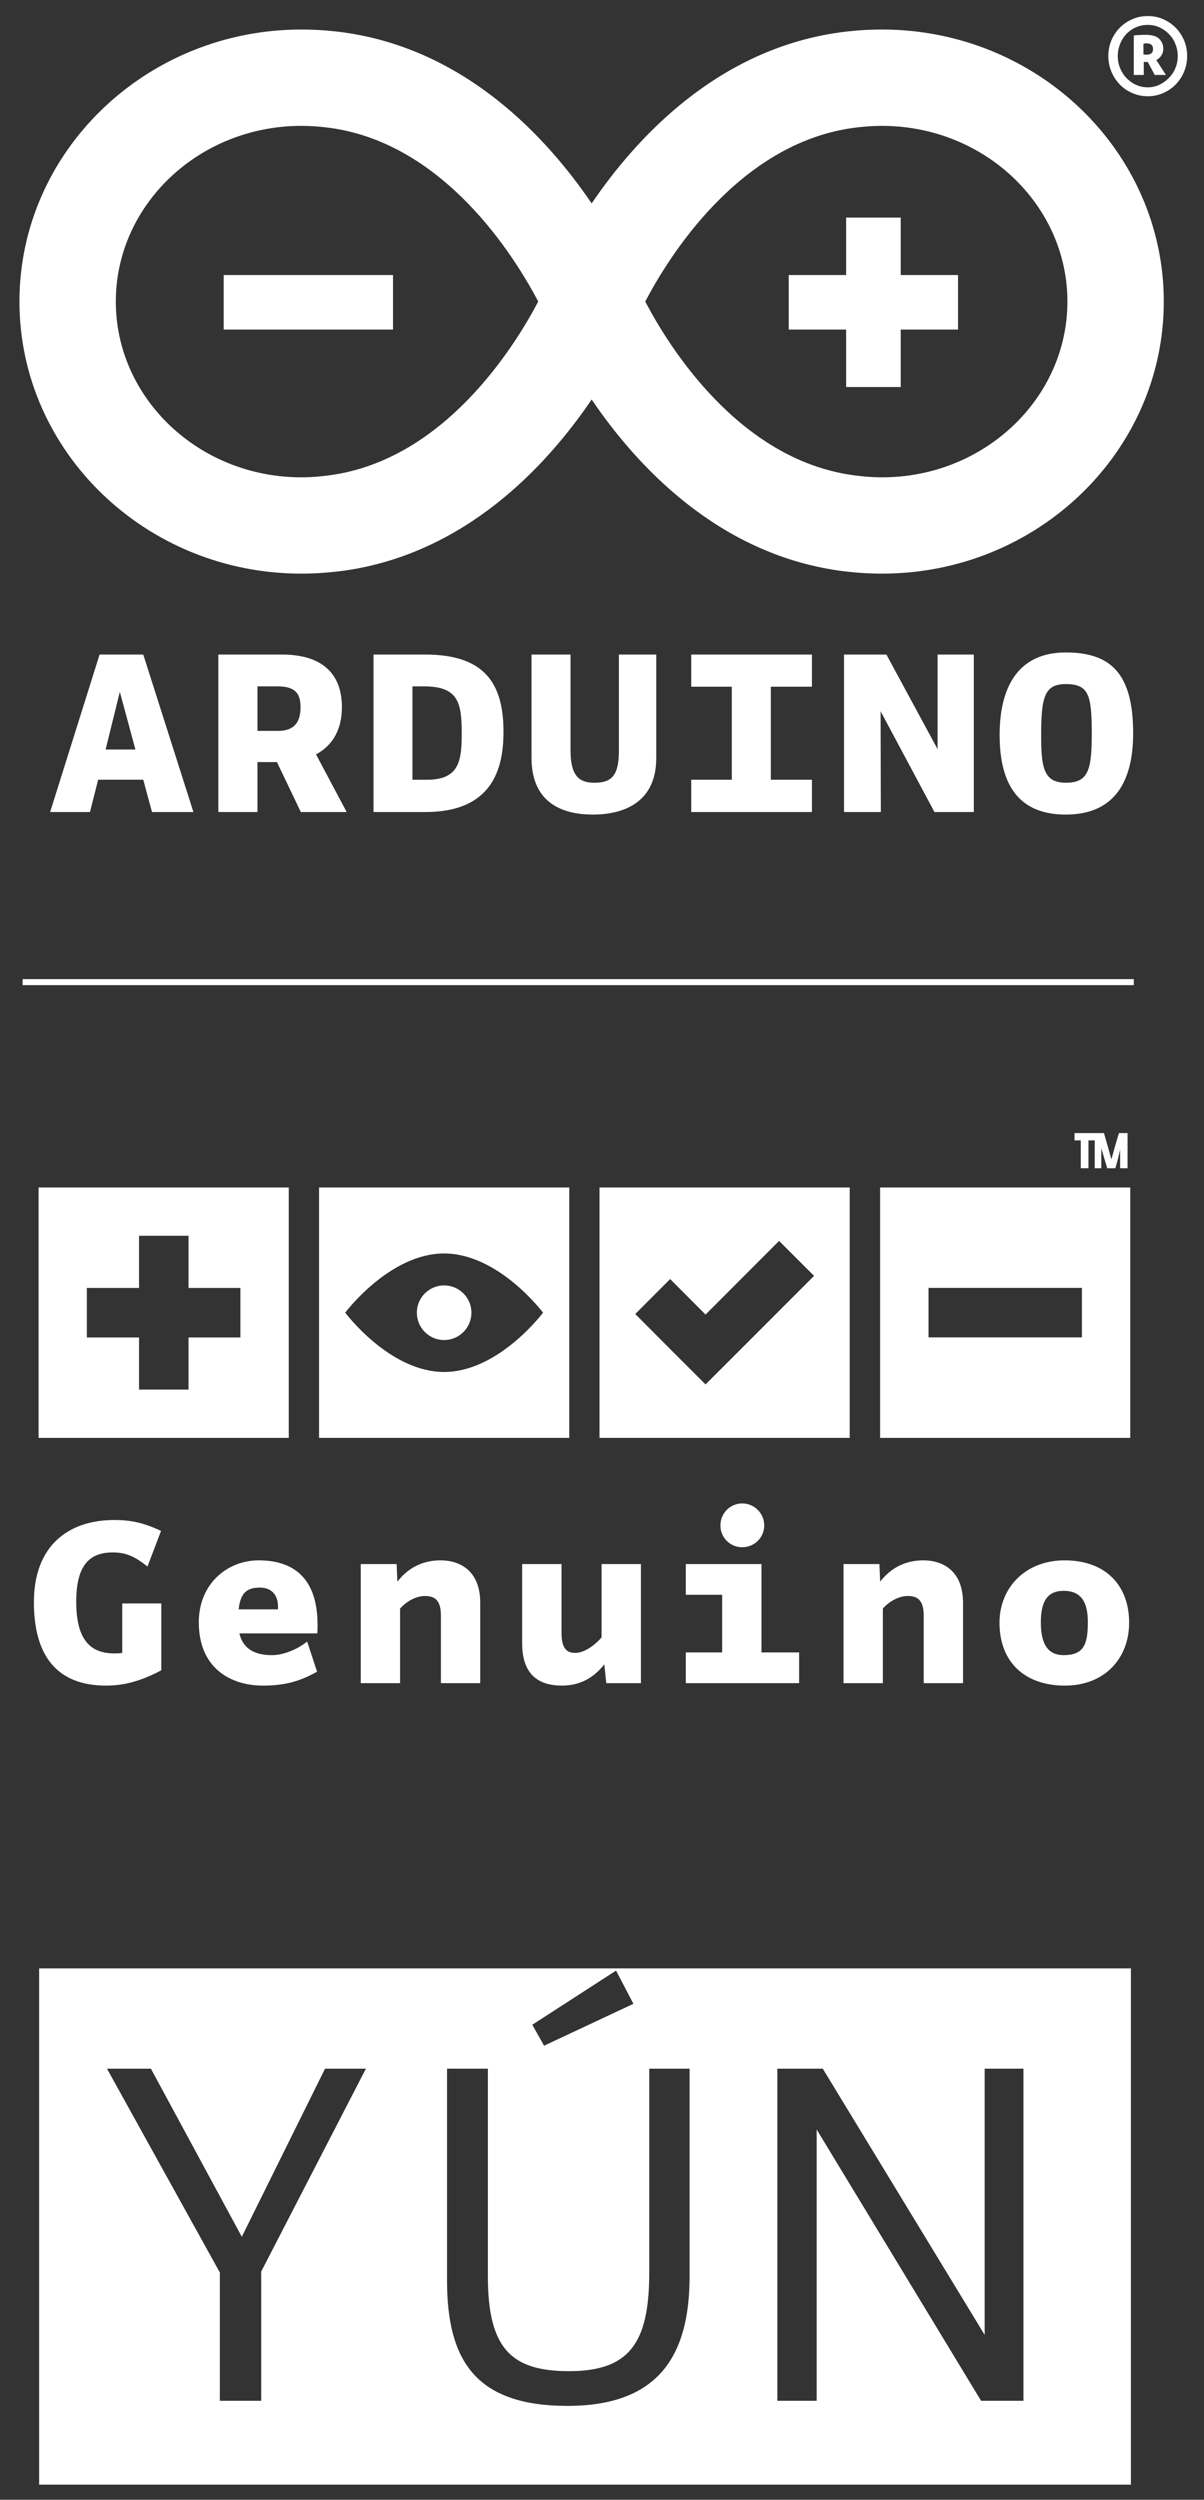 <?xml version="1.0" encoding="utf-8"?>
<!-- Generator: Adobe Illustrator 17.1.0, SVG Export Plug-In . SVG Version: 6.00 Build 0)  -->
<!DOCTYPE svg PUBLIC "-//W3C//DTD SVG 1.1//EN" "http://www.w3.org/Graphics/SVG/1.1/DTD/svg11.dtd">
<svg version="1.1" id="Layer_1" xmlns="http://www.w3.org/2000/svg" xmlns:xlink="http://www.w3.org/1999/xlink" x="0px" y="0px"
	 width="200px" height="415px" viewBox="0 0 200 415" enable-background="new 0 0 200 415" xml:space="preserve">
<rect x="0" y="0" width="200" height="415" fill="#333333" stroke="none"/>
<line fill="#108A9C" stroke="#FFFFFF" stroke-miterlimit="10" x1="3.755" y1="163.05" x2="188.34" y2="163.05"/>
<path fill="#FFFFFF" d="M6.502,326.782v85.711h181.356v-85.711H6.502z M102.334,327.15l2.883,5.513l-14.842,6.957l-1.954-3.478
	L102.334,327.15z M43.392,377.108v21.461H36.52v-21.292l-18.747-33.842h7.295l15.099,27.906l13.825-27.906h6.788L43.392,377.108z
	 M114.546,377.957c0,12.723-4.833,21.461-20.27,21.461c-15.183,0-20.017-7.463-20.017-20.781v-35.201h6.784v34.437
	c0,11.959,3.82,15.778,13.487,15.778c10.093,0,13.318-4.753,13.318-16.374v-33.842h6.699V377.957z M170.01,398.569h-7.041
	l-27.311-45.04v45.04h-6.531v-55.133h7.548l26.889,44.192v-44.192h6.446V398.569z"/>
<g>
	<g>
		<path fill="#FFFFFF" d="M26.797,266.197v11.09c-3.123,1.685-6.041,2.551-9.164,2.551c-8.259,0-12.001-5.056-12.001-13.852
			c0-9.327,5.671-13.641,13.361-13.641c2.788,0,4.848,0.455,7.759,1.806l-2.255,5.917c-2.218-1.763-3.656-2.34-5.794-2.34
			c-3.865,0-6.041,2.174-6.041,8.179c0,6.33,2.342,8.585,6.33,8.585c0.447,0,0.859,0,1.315-0.081v-8.215H26.797z"/>
		<path fill="#FFFFFF" d="M51.023,272.525l1.647,5.009c-2.629,1.438-5.014,2.304-9.002,2.304c-5.296,0-10.644-2.84-10.644-10.521
			c0-6.371,4.724-10.274,9.942-10.274c5.592,0,9.785,2.753,9.785,10.723c0,0.455,0,0.911-0.045,1.402H39.765
			c0.702,2.999,3.165,3.614,5.462,3.614C46.997,274.782,49.339,273.877,51.023,272.525z M46.173,267.179
			c0.168-2.674-1.357-3.614-2.997-3.614c-2.219,0-3.244,0.94-3.533,3.614H46.173z"/>
		<path fill="#FFFFFF" d="M66.456,279.427h-6.532v-19.769h5.962l0.121,2.918c2.01-2.586,4.603-3.533,7.147-3.533
			c3.533,0,6.618,1.972,6.618,7.03v13.354H73.24v-11.259c0-2.716-1.234-3.208-2.671-3.208c-1.438,0-3.087,0.904-4.112,2.095V279.427
			z"/>
		<path fill="#FFFFFF" d="M99.932,259.658h6.532v19.769h-5.752l-0.332-3.123c-2.01,2.586-4.473,3.533-7.023,3.533
			c-3.533,0-6.62-1.481-6.62-7.03v-13.15h6.541v11.467c0,2.795,1.061,3.286,2.297,3.286c1.438,0,3.208-1.236,4.356-2.586V259.658z"
			/>
		<path fill="#FFFFFF" d="M113.92,274.333h6.041v-9.574h-6.041v-5.101h12.573v14.675h6.25v5.094H113.92V274.333z M123.293,249.593
			c2.008,0,3.656,1.64,3.656,3.656c0,2.017-1.649,3.618-3.656,3.618c-2.017,0-3.621-1.602-3.621-3.618
			C119.672,251.232,121.276,249.593,123.293,249.593z"/>
		<path fill="#FFFFFF" d="M146.653,279.427h-6.532v-19.769h5.96l0.123,2.918c2.008-2.586,4.603-3.533,7.147-3.533
			c3.533,0,6.618,1.972,6.618,7.03v13.354h-6.532v-11.259c0-2.716-1.236-3.208-2.672-3.208c-1.44,0-3.087,0.904-4.112,2.095V279.427
			z"/>
		<path fill="#FFFFFF" d="M176.84,259.043c6.945,0,10.723,4.278,10.723,10.355c0,5.794-3.944,10.44-10.678,10.44
			c-6.698,0-10.855-3.944-10.855-10.44C166.03,263.601,170.31,259.043,176.84,259.043z M176.674,274.782
			c3.289,0,4.031-1.685,4.031-5.422c0-2.882-0.742-5.258-4.031-5.258c-2.831,0-3.777,1.972-3.777,5.258
			C172.896,273.018,174.132,274.782,176.674,274.782z"/>
	</g>
	<g>
		<path fill="#FFFFFF" d="M6.406,197.142v41.569h41.56v-41.569H6.406z M39.937,222.042h-8.618v8.65h-8.223v-8.65h-8.67v-8.223h8.67
			v-8.663h8.223v8.663h8.618V222.042z"/>
		<path fill="#FFFFFF" d="M146.198,197.142v41.569h41.553v-41.569H146.198z M179.723,222.026H154.24v-8.215h25.483V222.026z"/>
		<path fill="#FFFFFF" d="M53.002,197.142v41.569h41.562v-41.569H53.002z M73.769,227.771c-9.069,0-16.425-9.848-16.425-9.848
			s7.356-9.828,16.425-9.828c9.074,0,16.438,9.828,16.438,9.828S82.843,227.771,73.769,227.771z"/>
		<path fill="#FFFFFF" d="M78.307,217.923c0,2.515-2.026,4.545-4.538,4.545c-2.494,0-4.524-2.03-4.524-4.545
			c0-2.492,2.03-4.522,4.524-4.522C76.282,213.401,78.307,215.431,78.307,217.923z"/>
		<path fill="#FFFFFF" d="M99.586,197.142v41.569h41.56v-41.569H99.586z M123.003,224.042l-5.803,5.794l-5.801-5.794l-5.875-5.895
			l5.797-5.803l5.879,5.897l12.212-12.228l5.817,5.803L123.003,224.042z"/>
	</g>
	<polygon fill="#FFFFFF" points="185.873,188.111 185.295,190.047 184.615,192.474 183.958,190.119 183.381,188.111 
		181.977,188.111 181.847,188.111 178.489,188.111 178.489,189.325 179.53,189.325 179.53,193.948 180.808,193.948 180.808,189.325 
		181.847,189.325 181.847,193.948 182.939,193.948 182.939,190.617 183.46,192.395 183.928,193.948 185.281,193.948 
		185.714,192.366 186.066,190.863 186.066,193.948 187.302,193.948 187.302,188.111 	"/>
</g>
<g>
	<path fill="#FFFFFF" d="M193.32,50.063c0-24.89-20.99-45.162-46.822-45.162c-2.371,0-4.807,0.173-7.185,0.507
		c-20.077,2.858-33.505,17.293-41.031,28.363c-7.526-11.07-20.96-25.505-41.015-28.363c-2.4-0.334-4.814-0.507-7.201-0.507
		c-25.824,0-46.836,20.272-46.836,45.162c0,24.904,21.012,45.169,46.822,45.169c2.384,0,4.814-0.182,7.214-0.507
		c20.054-2.878,33.489-17.306,41.015-28.401c7.526,11.095,20.954,25.523,41.031,28.401c2.378,0.325,4.814,0.507,7.214,0.507
		C172.33,95.233,193.32,74.967,193.32,50.063z M55.006,78.868c-1.662,0.24-3.313,0.377-4.953,0.377
		c-16.995,0-30.815-13.1-30.815-29.182c0-16.075,13.82-29.168,30.828-29.168c1.633,0,3.286,0.13,4.94,0.361
		c18.915,2.705,30.479,21.346,34.402,28.807C85.471,57.545,73.901,76.179,55.006,78.868z M107.185,50.063
		c3.908-7.474,15.487-26.102,34.375-28.807c1.653-0.231,3.327-0.361,4.937-0.361c17.001,0,30.815,13.094,30.815,29.168
		c0,16.082-13.814,29.182-30.786,29.182c-1.631,0-3.313-0.137-4.966-0.377C122.666,76.179,111.093,57.538,107.185,50.063z"/>
	<rect x="37.161" y="45.662" fill="#FFFFFF" width="28.125" height="9.049"/>
	<polygon fill="#FFFFFF" points="149.622,54.711 159.142,54.711 159.142,45.662 149.622,45.662 149.622,36.122 140.553,36.122 
		140.553,45.662 131.017,45.662 131.017,54.711 140.553,54.711 140.553,64.252 149.622,64.252 	"/>
	<path fill="#FFFFFF" d="M16.542,108.667l-8.215,26.145h6.62l1.357-5.364h7.495l1.451,5.364h6.88l-8.331-26.145H16.542z
		 M17.542,124.43l2.364-9.572l2.589,9.572H17.542z"/>
	<path fill="#FFFFFF" d="M56.796,117.398c0-5.031-2.725-8.731-9.978-8.731H36.271v26.145h6.496v-8.293h3.239l3.966,8.293h7.613
		l-5.09-9.569C55.354,123.712,56.796,120.98,56.796,117.398z M46.175,121.341h-3.407v-7.396h3.284c3.015,0,3.872,1.175,3.872,3.481
		C49.923,120.341,48.445,121.341,46.175,121.341z"/>
	<path fill="#FFFFFF" d="M70.608,108.667h-8.562v26.145h8.607c11.1,0,12.984-7.133,12.984-13.311
		C83.636,113.293,80.368,108.667,70.608,108.667z M70.964,129.448h-2.452v-15.503h1.878c5.785,0,6.308,2.734,6.308,7.844
		C76.698,126.213,76.321,129.448,70.964,129.448z"/>
	<path fill="#FFFFFF" d="M102.806,124.632c0,4.004-1.11,5.316-4.045,5.316c-2.452,0-3.988-1.001-3.988-5.346v-15.936h-6.481v17.141
		c0,7.918,5.72,9.426,10.207,9.426c4.619,0,10.514-1.682,10.514-9.397v-17.17h-6.207V124.632z"/>
	<polygon fill="#FFFFFF" points="114.821,114.004 121.564,114.004 121.564,129.448 114.821,129.448 114.821,134.812 
		134.869,134.812 134.869,129.448 128.045,129.448 128.045,114.004 134.869,114.004 134.869,108.667 114.821,108.667 	"/>
	<polygon fill="#FFFFFF" points="155.742,124.372 147.244,108.667 140.203,108.667 140.203,134.812 146.316,134.812 146.28,118.08 
		155.228,134.812 161.76,134.812 161.76,108.667 155.742,108.667 	"/>
	<path fill="#FFFFFF" d="M177.03,108.319c-7.948,0-10.978,5.814-10.978,13.688c0,8.672,3.488,13.226,10.992,13.226
		c8.432,0,11.187-5.938,11.187-13.5C188.23,111.756,184.461,108.319,177.03,108.319z M177.043,129.948
		c-3.735,0-4.096-2.654-4.096-7.941c0-6.364,0.608-8.439,4.083-8.439c3.804,0,4.327,1.77,4.327,8.165
		C181.357,127.779,180.834,129.948,177.043,129.948z"/>
	<g>
		<path fill="#FFFFFF" d="M196.684,6.684c-0.348-0.812-0.835-1.523-1.413-2.102c-0.574-0.581-1.27-1.052-2.053-1.4
			c-0.799-0.348-1.647-0.516-2.559-0.516c-0.913,0-1.777,0.168-2.566,0.516c-0.79,0.348-1.481,0.819-2.059,1.4
			c-0.579,0.579-1.059,1.29-1.406,2.102c-0.341,0.805-0.523,1.676-0.523,2.631c0,0.906,0.182,1.79,0.523,2.602
			c0.348,0.843,0.828,1.539,1.406,2.133c0.579,0.595,1.27,1.059,2.059,1.4c0.789,0.354,1.653,0.529,2.566,0.529
			c0.913,0,1.761-0.175,2.559-0.529c0.783-0.341,1.478-0.805,2.053-1.4c0.579-0.594,1.065-1.29,1.413-2.133
			c0.341-0.812,0.514-1.696,0.514-2.602C197.198,8.36,197.026,7.49,196.684,6.684z M195.233,11.339
			c-0.251,0.623-0.621,1.16-1.086,1.624c-0.471,0.471-0.994,0.841-1.582,1.124c-0.581,0.267-1.211,0.413-1.907,0.413
			c-0.695,0-1.348-0.146-1.943-0.413c-0.624-0.283-1.131-0.653-1.588-1.124c-0.442-0.464-0.799-1.001-1.059-1.624
			c-0.253-0.624-0.393-1.292-0.393-2.023c0-0.724,0.139-1.406,0.393-2.037c0.26-0.653,0.617-1.189,1.059-1.66
			c0.458-0.471,0.965-0.835,1.588-1.095c0.594-0.256,1.247-0.393,1.943-0.393c0.695,0,1.326,0.137,1.907,0.393
			c0.588,0.26,1.11,0.623,1.582,1.095c0.464,0.471,0.835,1.007,1.086,1.66c0.269,0.63,0.406,1.312,0.406,2.037
			C195.639,10.047,195.502,10.715,195.233,11.339z"/>
		<path fill="#FFFFFF" d="M192.079,9.962c0.37-0.175,0.653-0.449,0.85-0.776c0.209-0.325,0.312-0.696,0.312-1.095
			c0-0.624-0.226-1.166-0.662-1.624c-0.449-0.464-1.196-0.682-2.254-0.682c-0.406,0-0.761,0-1.072,0.029
			c-0.319,0.016-0.617,0.042-0.913,0.072v6.555h1.653v-2.16h0.666l1.153,2.16h1.864L192.079,9.962z M190.435,9.078
			c-0.224,0-0.384-0.016-0.493-0.052V7.263c0.11-0.029,0.289-0.065,0.536-0.065c0.704,0,1.059,0.328,1.059,0.951
			S191.175,9.078,190.435,9.078z"/>
	</g>
</g>
</svg>
